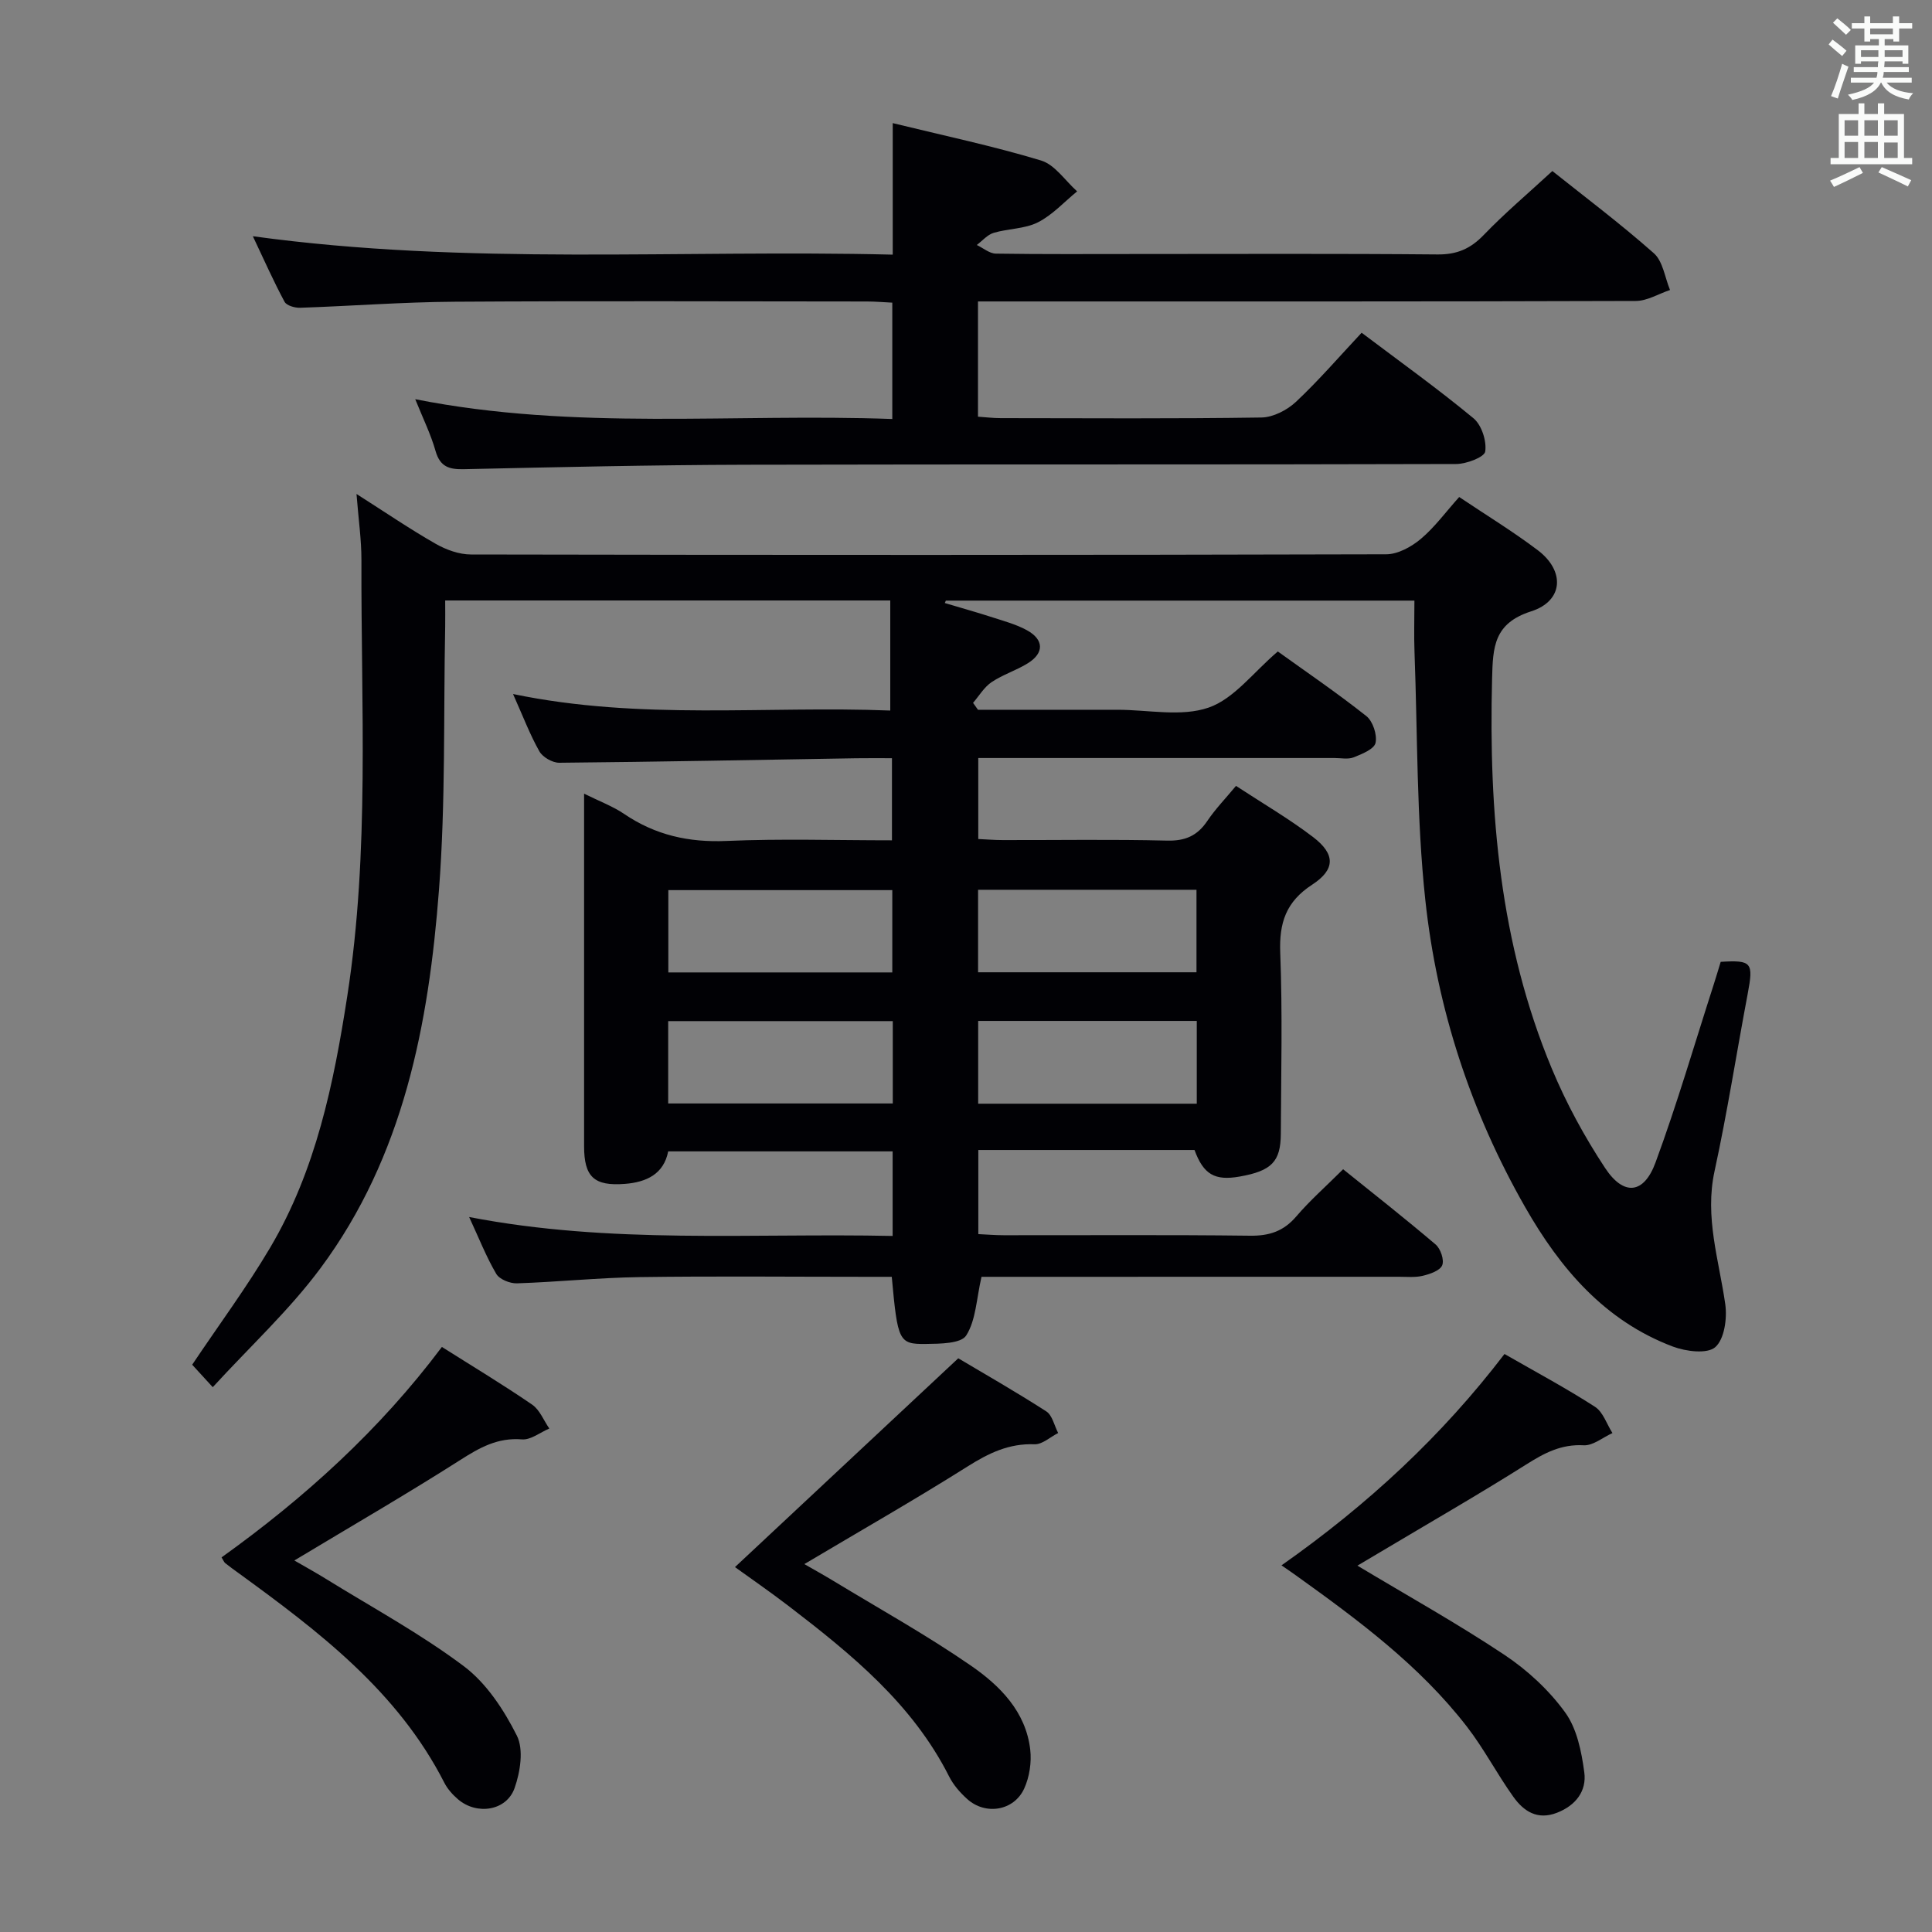 <svg enable-background="new 0 0 400 400" viewBox="0 0 400 400" xmlns="http://www.w3.org/2000/svg"><rect x="0" y="0" width="400" height="400" fill="#808080" stroke="none"/><g fill="#010105"><path d="m184.81 255.89c0-6.2 0-11.66 0-17.51-15.41 0-30.82 0-46.47 0-.91 4.69-4.49 6.38-8.95 6.73-6.39.5-8.46-1.44-8.46-7.8-.01-23.99 0-47.98 0-72.99 3.18 1.58 5.94 2.6 8.3 4.2 6.45 4.38 13.38 5.93 21.19 5.59 11.29-.49 22.61-.13 34.25-.13 0-5.7 0-11.08 0-17-2.56 0-5-.03-7.45.01-20.48.34-40.95.74-61.43.93-1.4.01-3.42-1.14-4.11-2.35-1.95-3.44-3.36-7.18-5.46-11.88 26.43 5.5 52.3 2.4 78.1 3.42 0-7.78 0-15.14 0-22.79-30.94 0-61.2 0-92.15 0 0 1.91.03 3.68 0 5.45-.36 18.14.1 36.35-1.28 54.41-2.12 27.89-7.34 55.23-24.53 78.38-6.47 8.72-14.6 16.22-22.31 24.64-2.12-2.32-3.32-3.62-4.26-4.65 5.55-8.28 11.28-16.01 16.15-24.25 9.47-16.02 13.15-33.93 15.96-52.07 4.65-29.96 2.83-60.14 2.93-90.24.01-4.23-.61-8.45-1.02-13.72 6.03 3.84 11.07 7.28 16.36 10.3 2.18 1.25 4.88 2.23 7.35 2.23 63.17.12 126.33.13 189.5-.04 2.41-.01 5.2-1.55 7.14-3.18 2.88-2.42 5.16-5.57 7.95-8.68 5.62 3.77 11.15 7.14 16.29 11.03 5.66 4.29 5.3 10.5-1.39 12.64-7.76 2.49-7.92 7.42-8.09 13.94-.71 27.69 1.6 54.88 12.36 80.72 2.98 7.16 6.76 14.11 11.03 20.58 3.86 5.86 8.04 5.43 10.45-1.13 4.47-12.13 8.09-24.58 12.06-36.89.5-1.57.97-3.14 1.43-4.65 6.46-.4 6.82.13 5.59 6.63-2.31 12.23-4.22 24.54-6.86 36.7-2.08 9.55.92 18.41 2.22 27.57.41 2.92-.18 7.21-2.07 8.87-1.66 1.46-6.07.9-8.76-.11-14.14-5.33-23.36-16.18-30.6-28.87-11.27-19.74-18.25-41.09-20.67-63.56-1.83-16.99-1.6-34.2-2.24-51.31-.13-3.46-.02-6.94-.02-10.71-32.83 0-64.92 0-97.01 0-.07.17-.15.34-.22.5 3.35 1 6.71 1.94 10.04 3.02 2.36.76 4.81 1.43 6.96 2.61 3.54 1.95 3.6 4.71.21 6.83-2.39 1.49-5.19 2.35-7.51 3.91-1.55 1.04-2.59 2.84-3.85 4.3.34.48.68.95 1.02 1.43h27.4 1.5c6.33 0 13.19 1.51 18.85-.45 5.27-1.82 9.27-7.32 14.33-11.62 5.79 4.17 12.24 8.55 18.33 13.38 1.35 1.07 2.27 3.88 1.9 5.55-.29 1.29-2.81 2.31-4.53 2.99-1.16.46-2.63.14-3.96.14-22.67 0-45.33 0-68 0-1.81 0-3.62 0-5.76 0v16.77c1.61.07 3.35.22 5.1.22 11.33.02 22.67-.17 34 .11 3.77.09 6.26-1.01 8.32-4.07 1.65-2.45 3.73-4.6 5.94-7.26 5.52 3.62 10.99 6.8 15.98 10.61 4.6 3.52 4.63 6.69-.22 9.85-5.41 3.52-6.84 7.88-6.6 14.08.48 12.48.18 24.99.12 37.49-.03 5.79-1.93 7.68-8.5 8.85-5.18.92-7.51-.43-9.37-5.5-14.78 0-29.59 0-44.76 0v17.42c1.75.08 3.51.23 5.27.23 17 .02 34-.11 51 .1 4 .05 6.94-.93 9.56-3.99 2.8-3.28 6.07-6.15 9.7-9.77 6.37 5.13 12.87 10.23 19.15 15.58 1.03.87 1.82 3.21 1.36 4.31-.46 1.11-2.53 1.81-4.02 2.17-1.58.38-3.31.2-4.98.2-27 .01-54 .01-81 .01-1.96 0-3.91 0-5.38 0-1.06 4.59-1.15 8.98-3.17 12.15-1.08 1.7-5.47 1.71-8.38 1.75-5.58.07-5.81-.59-7.03-13.9-1.68 0-3.44 0-5.2 0-15.67 0-31.34-.16-47 .06-8.47.12-16.92 1.01-25.39 1.29-1.45.05-3.62-.82-4.29-1.95-2.08-3.54-3.59-7.41-5.62-11.78 29.33 5.68 58.26 3.3 87.68 3.92zm-.07-54.56c0-6.04 0-11.47 0-17.04-15.63 0-30.99 0-46.37 0v17.04zm.1 10.08c-15.85 0-31.19 0-46.5 0v17.05h46.5c0-5.8 0-11.25 0-17.05zm62.94-.04c-15.29 0-30.19 0-45.26 0v17.14h45.26c0-5.76 0-11.22 0-17.14zm-45.28-27.15v17.08h45.22c0-5.8 0-11.34 0-17.08-15.16 0-30.04 0-45.22 0z"/><path d="m85.97 82.65c33.07 6.56 65.85 2.89 98.77 4.1 0-8.3 0-15.9 0-24.09-1.73-.08-3.48-.24-5.24-.24-28.49-.02-56.99-.13-85.48.05-10.63.07-21.25.89-31.87 1.25-1.09.04-2.81-.45-3.23-1.23-2.26-4.2-4.2-8.58-6.57-13.58 44.49 6.11 88.38 2.73 132.48 3.81 0-9.31 0-17.9 0-27.23 10.54 2.58 20.75 4.73 30.71 7.74 2.87.87 5 4.19 7.47 6.39-2.69 2.19-5.12 4.9-8.14 6.42-2.72 1.37-6.14 1.27-9.15 2.17-1.3.39-2.33 1.65-3.49 2.51 1.31.62 2.61 1.76 3.93 1.79 9.83.15 19.66.08 29.49.08 20.66 0 41.32-.1 61.98.09 4.02.04 6.82-1.18 9.57-4.04 4.38-4.55 9.23-8.64 14.2-13.23 6.59 5.26 14.05 10.86 21.01 17.02 1.89 1.67 2.28 5.03 3.35 7.61-2.37.79-4.73 2.27-7.1 2.27-43.32.14-86.64.1-129.97.1-1.97 0-3.93 0-6.21 0v23.86c1.52.1 3.11.3 4.71.3 18 .02 35.99.14 53.98-.13 2.43-.04 5.31-1.53 7.14-3.24 4.7-4.41 8.93-9.32 13.6-14.31 7.92 5.97 15.75 11.58 23.15 17.7 1.69 1.39 2.76 4.71 2.44 6.89-.18 1.18-3.91 2.59-6.04 2.59-48.99.15-97.97.03-146.96.15-19.47.05-38.94.49-58.41.92-3.07.07-4.95-.46-5.9-3.72-.98-3.47-2.6-6.76-4.22-10.77z"/><path d="m265.32 324.09c17.9-12.59 33.2-26.79 46.17-43.76 6.44 3.7 12.75 7.07 18.73 10.93 1.68 1.08 2.44 3.59 3.62 5.44-1.99.9-4.02 2.63-5.95 2.53-4.66-.26-8.16 1.61-11.91 3.98-9.97 6.29-20.2 12.16-30.32 18.2-1.54.92-3.08 1.82-4.62 2.74 10.37 6.23 20.68 11.97 30.47 18.49 4.75 3.17 9.21 7.3 12.54 11.9 2.44 3.36 3.39 8.12 3.96 12.4.52 3.86-1.75 6.86-5.67 8.38-4.07 1.57-6.89-.34-9.01-3.3-3.38-4.72-6.07-9.94-9.61-14.52-9.78-12.66-22.51-22.08-35.38-31.31-.78-.57-1.59-1.11-3.02-2.1z"/><path d="m91.49 278.87c6.39 4.04 12.66 7.81 18.68 11.94 1.58 1.08 2.39 3.27 3.56 4.95-1.89.8-3.85 2.4-5.66 2.25-5.03-.41-8.76 1.7-12.8 4.28-11.06 7.05-22.42 13.62-34.33 20.79 2.19 1.27 4.39 2.48 6.51 3.79 9.6 5.94 19.59 11.35 28.58 18.1 4.68 3.51 8.3 9.04 10.98 14.37 1.44 2.87.71 7.52-.47 10.86-1.67 4.74-7.83 5.65-11.71 2.33-1.12-.96-2.18-2.14-2.84-3.44-9.65-18.92-25.95-31.29-42.56-43.37-.94-.68-1.89-1.36-2.8-2.09-.24-.19-.35-.54-.76-1.19 17.18-12.31 32.75-26.4 45.62-43.57z"/><path d="m152.17 324.45c15.28-14.29 30.4-28.43 46.23-43.23 5.21 3.1 11.83 6.88 18.22 10.99 1.26.81 1.66 2.95 2.46 4.48-1.63.82-3.29 2.39-4.89 2.33-5.29-.2-9.48 1.83-13.84 4.58-10.95 6.9-22.2 13.32-33.82 20.23 2 1.15 4.06 2.29 6.07 3.51 9.51 5.77 19.26 11.19 28.4 17.5 6 4.14 11.39 9.51 12.3 17.41.3 2.63-.16 5.67-1.26 8.07-2.13 4.62-8.02 5.55-11.79 2.15-1.46-1.31-2.85-2.9-3.73-4.64-7.59-15.05-20.22-25.33-33.19-35.28-3.96-3.04-8.07-5.86-11.16-8.1z"/></g><path d="m378.6 9.2.8-1c.9.7 1.9 1.4 2.9 2.3l-.9 1.1c-1.1-.9-2-1.7-2.8-2.4zm.5 10.7c.9-2.1 1.6-4.3 2.3-6.7.4.2.8.4 1.3.6-.7 2.1-1.5 4.3-2.2 6.6zm.4-15.2.9-.9c1 .8 2 1.6 2.8 2.4l-1 1c-1-.9-1.9-1.8-2.7-2.5zm12.5-1.3h1.2v1.4h2.7v1.1h-2.7v2.7h-1.2v-.5h-1.8v1.3h4.9v3.8h-1.2v-.5h-3.7c0 .4-.1.9-.1 1.2h5.1v1h-5.2c0 .5-.1.9-.2 1.2h6v1h-5.2c1.1 1.3 2.9 2 5.5 2.2-.4.4-.7.8-.9 1.3-2.9-.5-4.8-1.6-5.7-3.5h-.1c-.8 1.7-2.7 2.9-5.9 3.6-.2-.4-.6-.8-.9-1.1 2.8-.6 4.6-1.4 5.4-2.5h-4.8v-1h5.3c.1-.3.2-.7.2-1.2h-4.9v-1h5c0-.4 0-.8.1-1.2h-3.6v.5h-1.2v-3.8h4.9v-1.3h-1.8v.5h-1.2v-2.7h-2.6v-1.1h2.6v-1.4h1.2v1.4h4.7v-1.4zm-6.7 8.4h3.6c0-.4 0-.9 0-1.4h-3.6zm1.9-4.7h4.7v-1.2h-4.7zm6.7 3.3h-3.7v1.4h3.7z" fill="#fafbfa"/><path d="m384.7 21.4h1.3v2.2h2.8v-2.2h1.3v2.2h4.1v9.1h1.7v1.3h-16.9v-1.3h1.7v-9.1h4.1v-2.2zm.3 13.2.7 1.2c-1.8.9-3.8 1.9-6 2.9-.2-.4-.5-.8-.8-1.3 2.4-1 4.4-2 6.1-2.8zm-3.1-6.5h2.8v-3.2h-2.8zm0 4.6h2.8v-3.3h-2.8zm4.1-4.6h2.8v-3.2h-2.8zm0 4.6h2.8v-3.3h-2.8zm3.6 1.9c2.1.9 4.1 1.8 6.1 2.7l-.7 1.3c-2.2-1.1-4.2-2-6.1-2.9zm3.3-9.7h-2.8v3.2h2.8zm-2.8 7.8h2.8v-3.2h-2.8z" fill="#fafbfa"/></svg>
